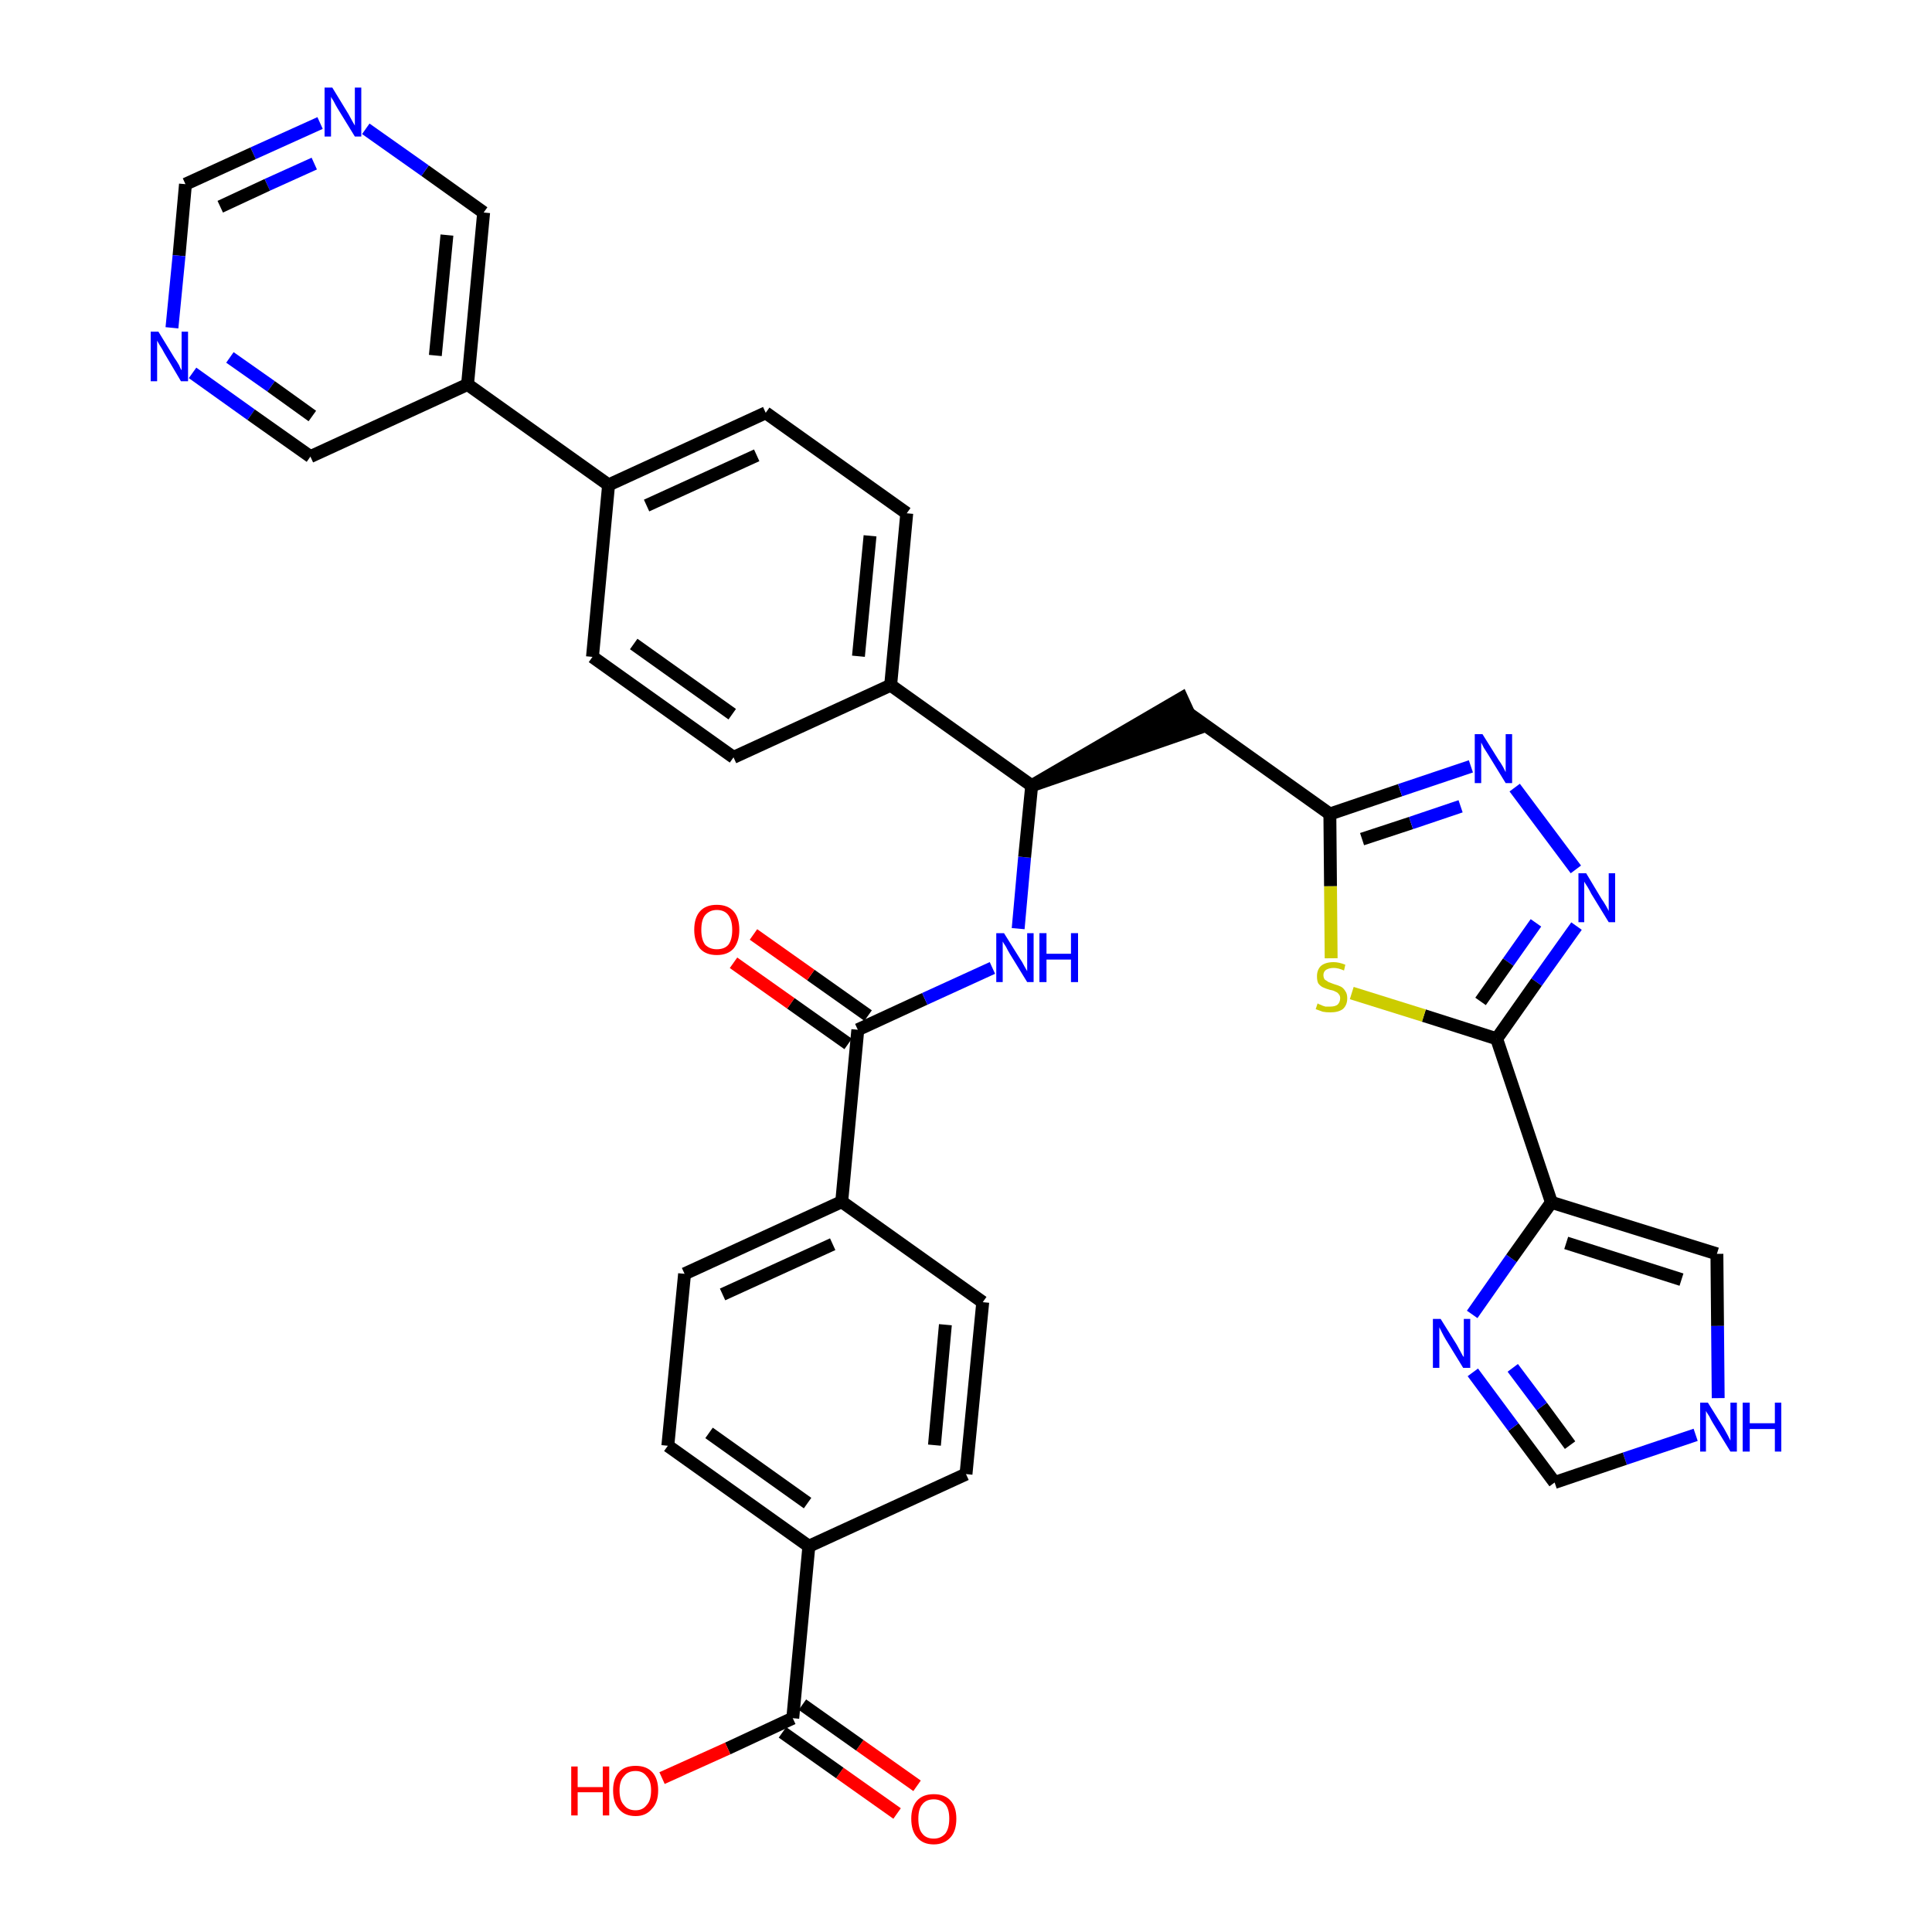 <?xml version='1.0' encoding='iso-8859-1'?>
<svg version='1.1' baseProfile='full'
              xmlns='http://www.w3.org/2000/svg'
                      xmlns:rdkit='http://www.rdkit.org/xml'
                      xmlns:xlink='http://www.w3.org/1999/xlink'
                  xml:space='preserve'
width='300px' height='300px' viewBox='0 0 300 300'>
<!-- END OF HEADER -->
<path class='bond-0 atom-0 atom-1' d='M 142.4,277.3 L 133.5,271.0' style='fill:none;fill-rule:evenodd;stroke:#FF0000;stroke-width:2.0px;stroke-linecap:butt;stroke-linejoin:miter;stroke-opacity:1' />
<path class='bond-0 atom-0 atom-1' d='M 133.5,271.0 L 124.6,264.7' style='fill:none;fill-rule:evenodd;stroke:#000000;stroke-width:2.0px;stroke-linecap:butt;stroke-linejoin:miter;stroke-opacity:1' />
<path class='bond-0 atom-0 atom-1' d='M 139.3,281.6 L 130.4,275.3' style='fill:none;fill-rule:evenodd;stroke:#FF0000;stroke-width:2.0px;stroke-linecap:butt;stroke-linejoin:miter;stroke-opacity:1' />
<path class='bond-0 atom-0 atom-1' d='M 130.4,275.3 L 121.5,269.0' style='fill:none;fill-rule:evenodd;stroke:#000000;stroke-width:2.0px;stroke-linecap:butt;stroke-linejoin:miter;stroke-opacity:1' />
<path class='bond-1 atom-1 atom-2' d='M 123.1,266.8 L 113.0,271.5' style='fill:none;fill-rule:evenodd;stroke:#000000;stroke-width:2.0px;stroke-linecap:butt;stroke-linejoin:miter;stroke-opacity:1' />
<path class='bond-1 atom-1 atom-2' d='M 113.0,271.5 L 102.8,276.1' style='fill:none;fill-rule:evenodd;stroke:#FF0000;stroke-width:2.0px;stroke-linecap:butt;stroke-linejoin:miter;stroke-opacity:1' />
<path class='bond-2 atom-1 atom-3' d='M 123.1,266.8 L 125.6,240.1' style='fill:none;fill-rule:evenodd;stroke:#000000;stroke-width:2.0px;stroke-linecap:butt;stroke-linejoin:miter;stroke-opacity:1' />
<path class='bond-3 atom-3 atom-4' d='M 125.6,240.1 L 103.7,224.5' style='fill:none;fill-rule:evenodd;stroke:#000000;stroke-width:2.0px;stroke-linecap:butt;stroke-linejoin:miter;stroke-opacity:1' />
<path class='bond-3 atom-3 atom-4' d='M 125.4,233.4 L 110.1,222.5' style='fill:none;fill-rule:evenodd;stroke:#000000;stroke-width:2.0px;stroke-linecap:butt;stroke-linejoin:miter;stroke-opacity:1' />
<path class='bond-35 atom-35 atom-3' d='M 150.0,228.9 L 125.6,240.1' style='fill:none;fill-rule:evenodd;stroke:#000000;stroke-width:2.0px;stroke-linecap:butt;stroke-linejoin:miter;stroke-opacity:1' />
<path class='bond-4 atom-4 atom-5' d='M 103.7,224.5 L 106.3,197.8' style='fill:none;fill-rule:evenodd;stroke:#000000;stroke-width:2.0px;stroke-linecap:butt;stroke-linejoin:miter;stroke-opacity:1' />
<path class='bond-5 atom-5 atom-6' d='M 106.3,197.8 L 130.7,186.6' style='fill:none;fill-rule:evenodd;stroke:#000000;stroke-width:2.0px;stroke-linecap:butt;stroke-linejoin:miter;stroke-opacity:1' />
<path class='bond-5 atom-5 atom-6' d='M 112.2,201.0 L 129.3,193.2' style='fill:none;fill-rule:evenodd;stroke:#000000;stroke-width:2.0px;stroke-linecap:butt;stroke-linejoin:miter;stroke-opacity:1' />
<path class='bond-6 atom-6 atom-7' d='M 130.7,186.6 L 133.2,159.9' style='fill:none;fill-rule:evenodd;stroke:#000000;stroke-width:2.0px;stroke-linecap:butt;stroke-linejoin:miter;stroke-opacity:1' />
<path class='bond-33 atom-6 atom-34' d='M 130.7,186.6 L 152.6,202.2' style='fill:none;fill-rule:evenodd;stroke:#000000;stroke-width:2.0px;stroke-linecap:butt;stroke-linejoin:miter;stroke-opacity:1' />
<path class='bond-7 atom-7 atom-8' d='M 134.8,157.7 L 125.9,151.4' style='fill:none;fill-rule:evenodd;stroke:#000000;stroke-width:2.0px;stroke-linecap:butt;stroke-linejoin:miter;stroke-opacity:1' />
<path class='bond-7 atom-7 atom-8' d='M 125.9,151.4 L 117.0,145.1' style='fill:none;fill-rule:evenodd;stroke:#FF0000;stroke-width:2.0px;stroke-linecap:butt;stroke-linejoin:miter;stroke-opacity:1' />
<path class='bond-7 atom-7 atom-8' d='M 131.7,162.1 L 122.8,155.8' style='fill:none;fill-rule:evenodd;stroke:#000000;stroke-width:2.0px;stroke-linecap:butt;stroke-linejoin:miter;stroke-opacity:1' />
<path class='bond-7 atom-7 atom-8' d='M 122.8,155.8 L 113.9,149.5' style='fill:none;fill-rule:evenodd;stroke:#FF0000;stroke-width:2.0px;stroke-linecap:butt;stroke-linejoin:miter;stroke-opacity:1' />
<path class='bond-8 atom-7 atom-9' d='M 133.2,159.9 L 143.6,155.1' style='fill:none;fill-rule:evenodd;stroke:#000000;stroke-width:2.0px;stroke-linecap:butt;stroke-linejoin:miter;stroke-opacity:1' />
<path class='bond-8 atom-7 atom-9' d='M 143.6,155.1 L 154.1,150.3' style='fill:none;fill-rule:evenodd;stroke:#0000FF;stroke-width:2.0px;stroke-linecap:butt;stroke-linejoin:miter;stroke-opacity:1' />
<path class='bond-9 atom-9 atom-10' d='M 158.1,144.2 L 159.1,133.1' style='fill:none;fill-rule:evenodd;stroke:#0000FF;stroke-width:2.0px;stroke-linecap:butt;stroke-linejoin:miter;stroke-opacity:1' />
<path class='bond-9 atom-9 atom-10' d='M 159.1,133.1 L 160.2,122.0' style='fill:none;fill-rule:evenodd;stroke:#000000;stroke-width:2.0px;stroke-linecap:butt;stroke-linejoin:miter;stroke-opacity:1' />
<path class='bond-10 atom-10 atom-11' d='M 160.2,122.0 L 185.7,113.2 L 183.5,108.4 Z' style='fill:#000000;fill-rule:evenodd;fill-opacity:1;stroke:#000000;stroke-width:2.0px;stroke-linecap:butt;stroke-linejoin:miter;stroke-opacity:1;' />
<path class='bond-21 atom-10 atom-22' d='M 160.2,122.0 L 138.3,106.4' style='fill:none;fill-rule:evenodd;stroke:#000000;stroke-width:2.0px;stroke-linecap:butt;stroke-linejoin:miter;stroke-opacity:1' />
<path class='bond-11 atom-11 atom-12' d='M 184.6,110.8 L 206.5,126.4' style='fill:none;fill-rule:evenodd;stroke:#000000;stroke-width:2.0px;stroke-linecap:butt;stroke-linejoin:miter;stroke-opacity:1' />
<path class='bond-12 atom-12 atom-13' d='M 206.5,126.4 L 217.4,122.7' style='fill:none;fill-rule:evenodd;stroke:#000000;stroke-width:2.0px;stroke-linecap:butt;stroke-linejoin:miter;stroke-opacity:1' />
<path class='bond-12 atom-12 atom-13' d='M 217.4,122.7 L 228.4,119.0' style='fill:none;fill-rule:evenodd;stroke:#0000FF;stroke-width:2.0px;stroke-linecap:butt;stroke-linejoin:miter;stroke-opacity:1' />
<path class='bond-12 atom-12 atom-13' d='M 211.5,130.3 L 219.1,127.8' style='fill:none;fill-rule:evenodd;stroke:#000000;stroke-width:2.0px;stroke-linecap:butt;stroke-linejoin:miter;stroke-opacity:1' />
<path class='bond-12 atom-12 atom-13' d='M 219.1,127.8 L 226.8,125.2' style='fill:none;fill-rule:evenodd;stroke:#0000FF;stroke-width:2.0px;stroke-linecap:butt;stroke-linejoin:miter;stroke-opacity:1' />
<path class='bond-36 atom-21 atom-12' d='M 206.7,148.8 L 206.6,137.6' style='fill:none;fill-rule:evenodd;stroke:#CCCC00;stroke-width:2.0px;stroke-linecap:butt;stroke-linejoin:miter;stroke-opacity:1' />
<path class='bond-36 atom-21 atom-12' d='M 206.6,137.6 L 206.5,126.4' style='fill:none;fill-rule:evenodd;stroke:#000000;stroke-width:2.0px;stroke-linecap:butt;stroke-linejoin:miter;stroke-opacity:1' />
<path class='bond-13 atom-13 atom-14' d='M 235.2,122.3 L 244.7,135.0' style='fill:none;fill-rule:evenodd;stroke:#0000FF;stroke-width:2.0px;stroke-linecap:butt;stroke-linejoin:miter;stroke-opacity:1' />
<path class='bond-14 atom-14 atom-15' d='M 244.8,143.8 L 238.6,152.5' style='fill:none;fill-rule:evenodd;stroke:#0000FF;stroke-width:2.0px;stroke-linecap:butt;stroke-linejoin:miter;stroke-opacity:1' />
<path class='bond-14 atom-14 atom-15' d='M 238.6,152.5 L 232.4,161.3' style='fill:none;fill-rule:evenodd;stroke:#000000;stroke-width:2.0px;stroke-linecap:butt;stroke-linejoin:miter;stroke-opacity:1' />
<path class='bond-14 atom-14 atom-15' d='M 238.5,143.3 L 234.2,149.4' style='fill:none;fill-rule:evenodd;stroke:#0000FF;stroke-width:2.0px;stroke-linecap:butt;stroke-linejoin:miter;stroke-opacity:1' />
<path class='bond-14 atom-14 atom-15' d='M 234.2,149.4 L 229.9,155.5' style='fill:none;fill-rule:evenodd;stroke:#000000;stroke-width:2.0px;stroke-linecap:butt;stroke-linejoin:miter;stroke-opacity:1' />
<path class='bond-15 atom-15 atom-16' d='M 232.4,161.3 L 240.9,186.7' style='fill:none;fill-rule:evenodd;stroke:#000000;stroke-width:2.0px;stroke-linecap:butt;stroke-linejoin:miter;stroke-opacity:1' />
<path class='bond-20 atom-15 atom-21' d='M 232.4,161.3 L 221.1,157.7' style='fill:none;fill-rule:evenodd;stroke:#000000;stroke-width:2.0px;stroke-linecap:butt;stroke-linejoin:miter;stroke-opacity:1' />
<path class='bond-20 atom-15 atom-21' d='M 221.1,157.7 L 209.9,154.2' style='fill:none;fill-rule:evenodd;stroke:#CCCC00;stroke-width:2.0px;stroke-linecap:butt;stroke-linejoin:miter;stroke-opacity:1' />
<path class='bond-16 atom-16 atom-17' d='M 240.9,186.7 L 266.6,194.7' style='fill:none;fill-rule:evenodd;stroke:#000000;stroke-width:2.0px;stroke-linecap:butt;stroke-linejoin:miter;stroke-opacity:1' />
<path class='bond-16 atom-16 atom-17' d='M 243.2,193.0 L 261.1,198.7' style='fill:none;fill-rule:evenodd;stroke:#000000;stroke-width:2.0px;stroke-linecap:butt;stroke-linejoin:miter;stroke-opacity:1' />
<path class='bond-38 atom-20 atom-16' d='M 228.6,204.1 L 234.7,195.4' style='fill:none;fill-rule:evenodd;stroke:#0000FF;stroke-width:2.0px;stroke-linecap:butt;stroke-linejoin:miter;stroke-opacity:1' />
<path class='bond-38 atom-20 atom-16' d='M 234.7,195.4 L 240.9,186.7' style='fill:none;fill-rule:evenodd;stroke:#000000;stroke-width:2.0px;stroke-linecap:butt;stroke-linejoin:miter;stroke-opacity:1' />
<path class='bond-17 atom-17 atom-18' d='M 266.6,194.7 L 266.7,205.9' style='fill:none;fill-rule:evenodd;stroke:#000000;stroke-width:2.0px;stroke-linecap:butt;stroke-linejoin:miter;stroke-opacity:1' />
<path class='bond-17 atom-17 atom-18' d='M 266.7,205.9 L 266.8,217.1' style='fill:none;fill-rule:evenodd;stroke:#0000FF;stroke-width:2.0px;stroke-linecap:butt;stroke-linejoin:miter;stroke-opacity:1' />
<path class='bond-18 atom-18 atom-19' d='M 263.3,222.8 L 252.3,226.5' style='fill:none;fill-rule:evenodd;stroke:#0000FF;stroke-width:2.0px;stroke-linecap:butt;stroke-linejoin:miter;stroke-opacity:1' />
<path class='bond-18 atom-18 atom-19' d='M 252.3,226.5 L 241.4,230.2' style='fill:none;fill-rule:evenodd;stroke:#000000;stroke-width:2.0px;stroke-linecap:butt;stroke-linejoin:miter;stroke-opacity:1' />
<path class='bond-19 atom-19 atom-20' d='M 241.4,230.2 L 235.0,221.6' style='fill:none;fill-rule:evenodd;stroke:#000000;stroke-width:2.0px;stroke-linecap:butt;stroke-linejoin:miter;stroke-opacity:1' />
<path class='bond-19 atom-19 atom-20' d='M 235.0,221.6 L 228.7,213.1' style='fill:none;fill-rule:evenodd;stroke:#0000FF;stroke-width:2.0px;stroke-linecap:butt;stroke-linejoin:miter;stroke-opacity:1' />
<path class='bond-19 atom-19 atom-20' d='M 243.8,224.4 L 239.4,218.4' style='fill:none;fill-rule:evenodd;stroke:#000000;stroke-width:2.0px;stroke-linecap:butt;stroke-linejoin:miter;stroke-opacity:1' />
<path class='bond-19 atom-19 atom-20' d='M 239.4,218.4 L 234.9,212.4' style='fill:none;fill-rule:evenodd;stroke:#0000FF;stroke-width:2.0px;stroke-linecap:butt;stroke-linejoin:miter;stroke-opacity:1' />
<path class='bond-22 atom-22 atom-23' d='M 138.3,106.4 L 140.8,79.7' style='fill:none;fill-rule:evenodd;stroke:#000000;stroke-width:2.0px;stroke-linecap:butt;stroke-linejoin:miter;stroke-opacity:1' />
<path class='bond-22 atom-22 atom-23' d='M 133.3,101.9 L 135.1,83.2' style='fill:none;fill-rule:evenodd;stroke:#000000;stroke-width:2.0px;stroke-linecap:butt;stroke-linejoin:miter;stroke-opacity:1' />
<path class='bond-37 atom-33 atom-22' d='M 113.9,117.6 L 138.3,106.4' style='fill:none;fill-rule:evenodd;stroke:#000000;stroke-width:2.0px;stroke-linecap:butt;stroke-linejoin:miter;stroke-opacity:1' />
<path class='bond-23 atom-23 atom-24' d='M 140.8,79.7 L 118.9,64.1' style='fill:none;fill-rule:evenodd;stroke:#000000;stroke-width:2.0px;stroke-linecap:butt;stroke-linejoin:miter;stroke-opacity:1' />
<path class='bond-24 atom-24 atom-25' d='M 118.9,64.1 L 94.5,75.3' style='fill:none;fill-rule:evenodd;stroke:#000000;stroke-width:2.0px;stroke-linecap:butt;stroke-linejoin:miter;stroke-opacity:1' />
<path class='bond-24 atom-24 atom-25' d='M 117.5,70.7 L 100.4,78.5' style='fill:none;fill-rule:evenodd;stroke:#000000;stroke-width:2.0px;stroke-linecap:butt;stroke-linejoin:miter;stroke-opacity:1' />
<path class='bond-25 atom-25 atom-26' d='M 94.5,75.3 L 72.6,59.7' style='fill:none;fill-rule:evenodd;stroke:#000000;stroke-width:2.0px;stroke-linecap:butt;stroke-linejoin:miter;stroke-opacity:1' />
<path class='bond-31 atom-25 atom-32' d='M 94.5,75.3 L 92.0,102.0' style='fill:none;fill-rule:evenodd;stroke:#000000;stroke-width:2.0px;stroke-linecap:butt;stroke-linejoin:miter;stroke-opacity:1' />
<path class='bond-26 atom-26 atom-27' d='M 72.6,59.7 L 75.1,33.0' style='fill:none;fill-rule:evenodd;stroke:#000000;stroke-width:2.0px;stroke-linecap:butt;stroke-linejoin:miter;stroke-opacity:1' />
<path class='bond-26 atom-26 atom-27' d='M 67.6,55.2 L 69.4,36.5' style='fill:none;fill-rule:evenodd;stroke:#000000;stroke-width:2.0px;stroke-linecap:butt;stroke-linejoin:miter;stroke-opacity:1' />
<path class='bond-39 atom-31 atom-26' d='M 48.2,70.9 L 72.6,59.7' style='fill:none;fill-rule:evenodd;stroke:#000000;stroke-width:2.0px;stroke-linecap:butt;stroke-linejoin:miter;stroke-opacity:1' />
<path class='bond-27 atom-27 atom-28' d='M 75.1,33.0 L 66.0,26.5' style='fill:none;fill-rule:evenodd;stroke:#000000;stroke-width:2.0px;stroke-linecap:butt;stroke-linejoin:miter;stroke-opacity:1' />
<path class='bond-27 atom-27 atom-28' d='M 66.0,26.5 L 56.8,20.0' style='fill:none;fill-rule:evenodd;stroke:#0000FF;stroke-width:2.0px;stroke-linecap:butt;stroke-linejoin:miter;stroke-opacity:1' />
<path class='bond-28 atom-28 atom-29' d='M 49.7,19.1 L 39.3,23.8' style='fill:none;fill-rule:evenodd;stroke:#0000FF;stroke-width:2.0px;stroke-linecap:butt;stroke-linejoin:miter;stroke-opacity:1' />
<path class='bond-28 atom-28 atom-29' d='M 39.3,23.8 L 28.8,28.6' style='fill:none;fill-rule:evenodd;stroke:#000000;stroke-width:2.0px;stroke-linecap:butt;stroke-linejoin:miter;stroke-opacity:1' />
<path class='bond-28 atom-28 atom-29' d='M 48.8,25.4 L 41.5,28.7' style='fill:none;fill-rule:evenodd;stroke:#0000FF;stroke-width:2.0px;stroke-linecap:butt;stroke-linejoin:miter;stroke-opacity:1' />
<path class='bond-28 atom-28 atom-29' d='M 41.5,28.7 L 34.2,32.1' style='fill:none;fill-rule:evenodd;stroke:#000000;stroke-width:2.0px;stroke-linecap:butt;stroke-linejoin:miter;stroke-opacity:1' />
<path class='bond-29 atom-29 atom-30' d='M 28.8,28.6 L 27.8,39.7' style='fill:none;fill-rule:evenodd;stroke:#000000;stroke-width:2.0px;stroke-linecap:butt;stroke-linejoin:miter;stroke-opacity:1' />
<path class='bond-29 atom-29 atom-30' d='M 27.8,39.7 L 26.7,50.9' style='fill:none;fill-rule:evenodd;stroke:#0000FF;stroke-width:2.0px;stroke-linecap:butt;stroke-linejoin:miter;stroke-opacity:1' />
<path class='bond-30 atom-30 atom-31' d='M 29.9,57.9 L 39.0,64.4' style='fill:none;fill-rule:evenodd;stroke:#0000FF;stroke-width:2.0px;stroke-linecap:butt;stroke-linejoin:miter;stroke-opacity:1' />
<path class='bond-30 atom-30 atom-31' d='M 39.0,64.4 L 48.2,70.9' style='fill:none;fill-rule:evenodd;stroke:#000000;stroke-width:2.0px;stroke-linecap:butt;stroke-linejoin:miter;stroke-opacity:1' />
<path class='bond-30 atom-30 atom-31' d='M 35.7,55.5 L 42.1,60.0' style='fill:none;fill-rule:evenodd;stroke:#0000FF;stroke-width:2.0px;stroke-linecap:butt;stroke-linejoin:miter;stroke-opacity:1' />
<path class='bond-30 atom-30 atom-31' d='M 42.1,60.0 L 48.5,64.6' style='fill:none;fill-rule:evenodd;stroke:#000000;stroke-width:2.0px;stroke-linecap:butt;stroke-linejoin:miter;stroke-opacity:1' />
<path class='bond-32 atom-32 atom-33' d='M 92.0,102.0 L 113.9,117.6' style='fill:none;fill-rule:evenodd;stroke:#000000;stroke-width:2.0px;stroke-linecap:butt;stroke-linejoin:miter;stroke-opacity:1' />
<path class='bond-32 atom-32 atom-33' d='M 98.4,100.0 L 113.7,110.9' style='fill:none;fill-rule:evenodd;stroke:#000000;stroke-width:2.0px;stroke-linecap:butt;stroke-linejoin:miter;stroke-opacity:1' />
<path class='bond-34 atom-34 atom-35' d='M 152.6,202.2 L 150.0,228.9' style='fill:none;fill-rule:evenodd;stroke:#000000;stroke-width:2.0px;stroke-linecap:butt;stroke-linejoin:miter;stroke-opacity:1' />
<path class='bond-34 atom-34 atom-35' d='M 146.8,205.7 L 145.1,224.4' style='fill:none;fill-rule:evenodd;stroke:#000000;stroke-width:2.0px;stroke-linecap:butt;stroke-linejoin:miter;stroke-opacity:1' />
<path  class='atom-0' d='M 141.5 282.4
Q 141.5 280.6, 142.4 279.6
Q 143.3 278.6, 145.0 278.6
Q 146.7 278.6, 147.6 279.6
Q 148.5 280.6, 148.5 282.4
Q 148.5 284.3, 147.6 285.3
Q 146.6 286.4, 145.0 286.4
Q 143.3 286.4, 142.4 285.3
Q 141.5 284.3, 141.5 282.4
M 145.0 285.5
Q 146.1 285.5, 146.8 284.7
Q 147.4 283.9, 147.4 282.4
Q 147.4 280.9, 146.8 280.2
Q 146.1 279.4, 145.0 279.4
Q 143.8 279.4, 143.2 280.2
Q 142.6 280.9, 142.6 282.4
Q 142.6 284.0, 143.2 284.7
Q 143.8 285.5, 145.0 285.5
' fill='#FF0000'/>
<path  class='atom-2' d='M 88.7 274.3
L 89.7 274.3
L 89.7 277.5
L 93.6 277.5
L 93.6 274.3
L 94.6 274.3
L 94.6 281.9
L 93.6 281.9
L 93.6 278.3
L 89.7 278.3
L 89.7 281.9
L 88.7 281.9
L 88.7 274.3
' fill='#FF0000'/>
<path  class='atom-2' d='M 95.2 278.0
Q 95.2 276.2, 96.1 275.2
Q 97.0 274.2, 98.7 274.2
Q 100.4 274.2, 101.3 275.2
Q 102.2 276.2, 102.2 278.0
Q 102.2 279.9, 101.2 280.9
Q 100.3 282.0, 98.7 282.0
Q 97.0 282.0, 96.1 280.9
Q 95.2 279.9, 95.2 278.0
M 98.7 281.1
Q 99.8 281.1, 100.4 280.3
Q 101.1 279.6, 101.1 278.0
Q 101.1 276.5, 100.4 275.8
Q 99.8 275.0, 98.7 275.0
Q 97.5 275.0, 96.9 275.8
Q 96.2 276.5, 96.2 278.0
Q 96.2 279.6, 96.9 280.3
Q 97.5 281.1, 98.7 281.1
' fill='#FF0000'/>
<path  class='atom-8' d='M 107.8 144.4
Q 107.8 142.5, 108.7 141.5
Q 109.6 140.5, 111.3 140.5
Q 113.0 140.5, 113.9 141.5
Q 114.8 142.5, 114.8 144.4
Q 114.8 146.2, 113.9 147.3
Q 113.0 148.3, 111.3 148.3
Q 109.6 148.3, 108.7 147.3
Q 107.8 146.2, 107.8 144.4
M 111.3 147.4
Q 112.5 147.4, 113.1 146.7
Q 113.7 145.9, 113.7 144.4
Q 113.7 142.9, 113.1 142.1
Q 112.5 141.3, 111.3 141.3
Q 110.2 141.3, 109.5 142.1
Q 108.9 142.8, 108.9 144.4
Q 108.9 145.9, 109.5 146.7
Q 110.2 147.4, 111.3 147.4
' fill='#FF0000'/>
<path  class='atom-9' d='M 155.9 144.9
L 158.4 148.9
Q 158.7 149.3, 159.1 150.1
Q 159.5 150.8, 159.5 150.8
L 159.5 144.9
L 160.5 144.9
L 160.5 152.5
L 159.5 152.5
L 156.8 148.1
Q 156.5 147.6, 156.2 147.0
Q 155.8 146.4, 155.7 146.2
L 155.7 152.5
L 154.7 152.5
L 154.7 144.9
L 155.9 144.9
' fill='#0000FF'/>
<path  class='atom-9' d='M 161.4 144.9
L 162.5 144.9
L 162.5 148.1
L 166.3 148.1
L 166.3 144.9
L 167.4 144.9
L 167.4 152.5
L 166.3 152.5
L 166.3 149.0
L 162.5 149.0
L 162.5 152.5
L 161.4 152.5
L 161.4 144.9
' fill='#0000FF'/>
<path  class='atom-13' d='M 230.2 114.0
L 232.7 118.0
Q 233.0 118.4, 233.4 119.1
Q 233.8 119.9, 233.8 119.9
L 233.8 114.0
L 234.8 114.0
L 234.8 121.6
L 233.8 121.6
L 231.1 117.2
Q 230.8 116.7, 230.4 116.1
Q 230.1 115.5, 230.0 115.3
L 230.0 121.6
L 229.0 121.6
L 229.0 114.0
L 230.2 114.0
' fill='#0000FF'/>
<path  class='atom-14' d='M 246.3 135.6
L 248.7 139.6
Q 249.0 140.0, 249.4 140.7
Q 249.8 141.4, 249.8 141.5
L 249.8 135.6
L 250.8 135.6
L 250.8 143.2
L 249.8 143.2
L 247.1 138.8
Q 246.8 138.2, 246.5 137.7
Q 246.1 137.1, 246.0 136.9
L 246.0 143.2
L 245.1 143.2
L 245.1 135.6
L 246.3 135.6
' fill='#0000FF'/>
<path  class='atom-18' d='M 265.2 217.8
L 267.7 221.8
Q 267.9 222.2, 268.3 222.9
Q 268.7 223.7, 268.7 223.7
L 268.7 217.8
L 269.7 217.8
L 269.7 225.4
L 268.7 225.4
L 266.0 221.0
Q 265.7 220.5, 265.4 219.9
Q 265.0 219.3, 264.9 219.1
L 264.9 225.4
L 264.0 225.4
L 264.0 217.8
L 265.2 217.8
' fill='#0000FF'/>
<path  class='atom-18' d='M 270.6 217.8
L 271.7 217.8
L 271.7 221.0
L 275.6 221.0
L 275.6 217.8
L 276.6 217.8
L 276.6 225.4
L 275.6 225.4
L 275.6 221.9
L 271.7 221.9
L 271.7 225.4
L 270.6 225.4
L 270.6 217.8
' fill='#0000FF'/>
<path  class='atom-20' d='M 223.7 204.8
L 226.2 208.8
Q 226.4 209.2, 226.8 209.9
Q 227.2 210.7, 227.3 210.7
L 227.3 204.8
L 228.3 204.8
L 228.3 212.4
L 227.2 212.4
L 224.5 208.0
Q 224.2 207.5, 223.9 206.9
Q 223.6 206.3, 223.5 206.1
L 223.5 212.4
L 222.5 212.4
L 222.5 204.8
L 223.7 204.8
' fill='#0000FF'/>
<path  class='atom-21' d='M 204.6 155.8
Q 204.7 155.9, 205.0 156.0
Q 205.4 156.2, 205.8 156.3
Q 206.2 156.3, 206.6 156.3
Q 207.3 156.3, 207.7 156.0
Q 208.1 155.6, 208.1 155.0
Q 208.1 154.6, 207.9 154.4
Q 207.7 154.1, 207.4 154.0
Q 207.1 153.8, 206.5 153.7
Q 205.8 153.5, 205.4 153.3
Q 205.0 153.1, 204.7 152.7
Q 204.5 152.3, 204.5 151.6
Q 204.5 150.6, 205.1 150.0
Q 205.8 149.4, 207.1 149.4
Q 207.9 149.4, 208.9 149.8
L 208.7 150.7
Q 207.8 150.3, 207.1 150.3
Q 206.4 150.3, 205.9 150.6
Q 205.5 150.9, 205.5 151.4
Q 205.5 151.8, 205.7 152.1
Q 206.0 152.3, 206.3 152.5
Q 206.6 152.6, 207.1 152.8
Q 207.8 153.0, 208.2 153.2
Q 208.6 153.4, 208.9 153.9
Q 209.2 154.3, 209.2 155.0
Q 209.2 156.1, 208.5 156.7
Q 207.8 157.2, 206.6 157.2
Q 205.9 157.2, 205.4 157.1
Q 204.9 156.9, 204.3 156.7
L 204.6 155.8
' fill='#CCCC00'/>
<path  class='atom-28' d='M 51.6 13.6
L 54.1 17.7
Q 54.3 18.1, 54.7 18.8
Q 55.1 19.5, 55.1 19.5
L 55.1 13.6
L 56.1 13.6
L 56.1 21.2
L 55.1 21.2
L 52.4 16.8
Q 52.1 16.3, 51.8 15.7
Q 51.4 15.1, 51.4 15.0
L 51.4 21.2
L 50.4 21.2
L 50.4 13.6
L 51.6 13.6
' fill='#0000FF'/>
<path  class='atom-30' d='M 24.6 51.5
L 27.1 55.6
Q 27.4 56.0, 27.8 56.7
Q 28.1 57.4, 28.2 57.5
L 28.2 51.5
L 29.2 51.5
L 29.2 59.2
L 28.1 59.2
L 25.5 54.8
Q 25.2 54.2, 24.8 53.6
Q 24.5 53.1, 24.4 52.9
L 24.4 59.2
L 23.4 59.2
L 23.4 51.5
L 24.6 51.5
' fill='#0000FF'/>
</svg>
